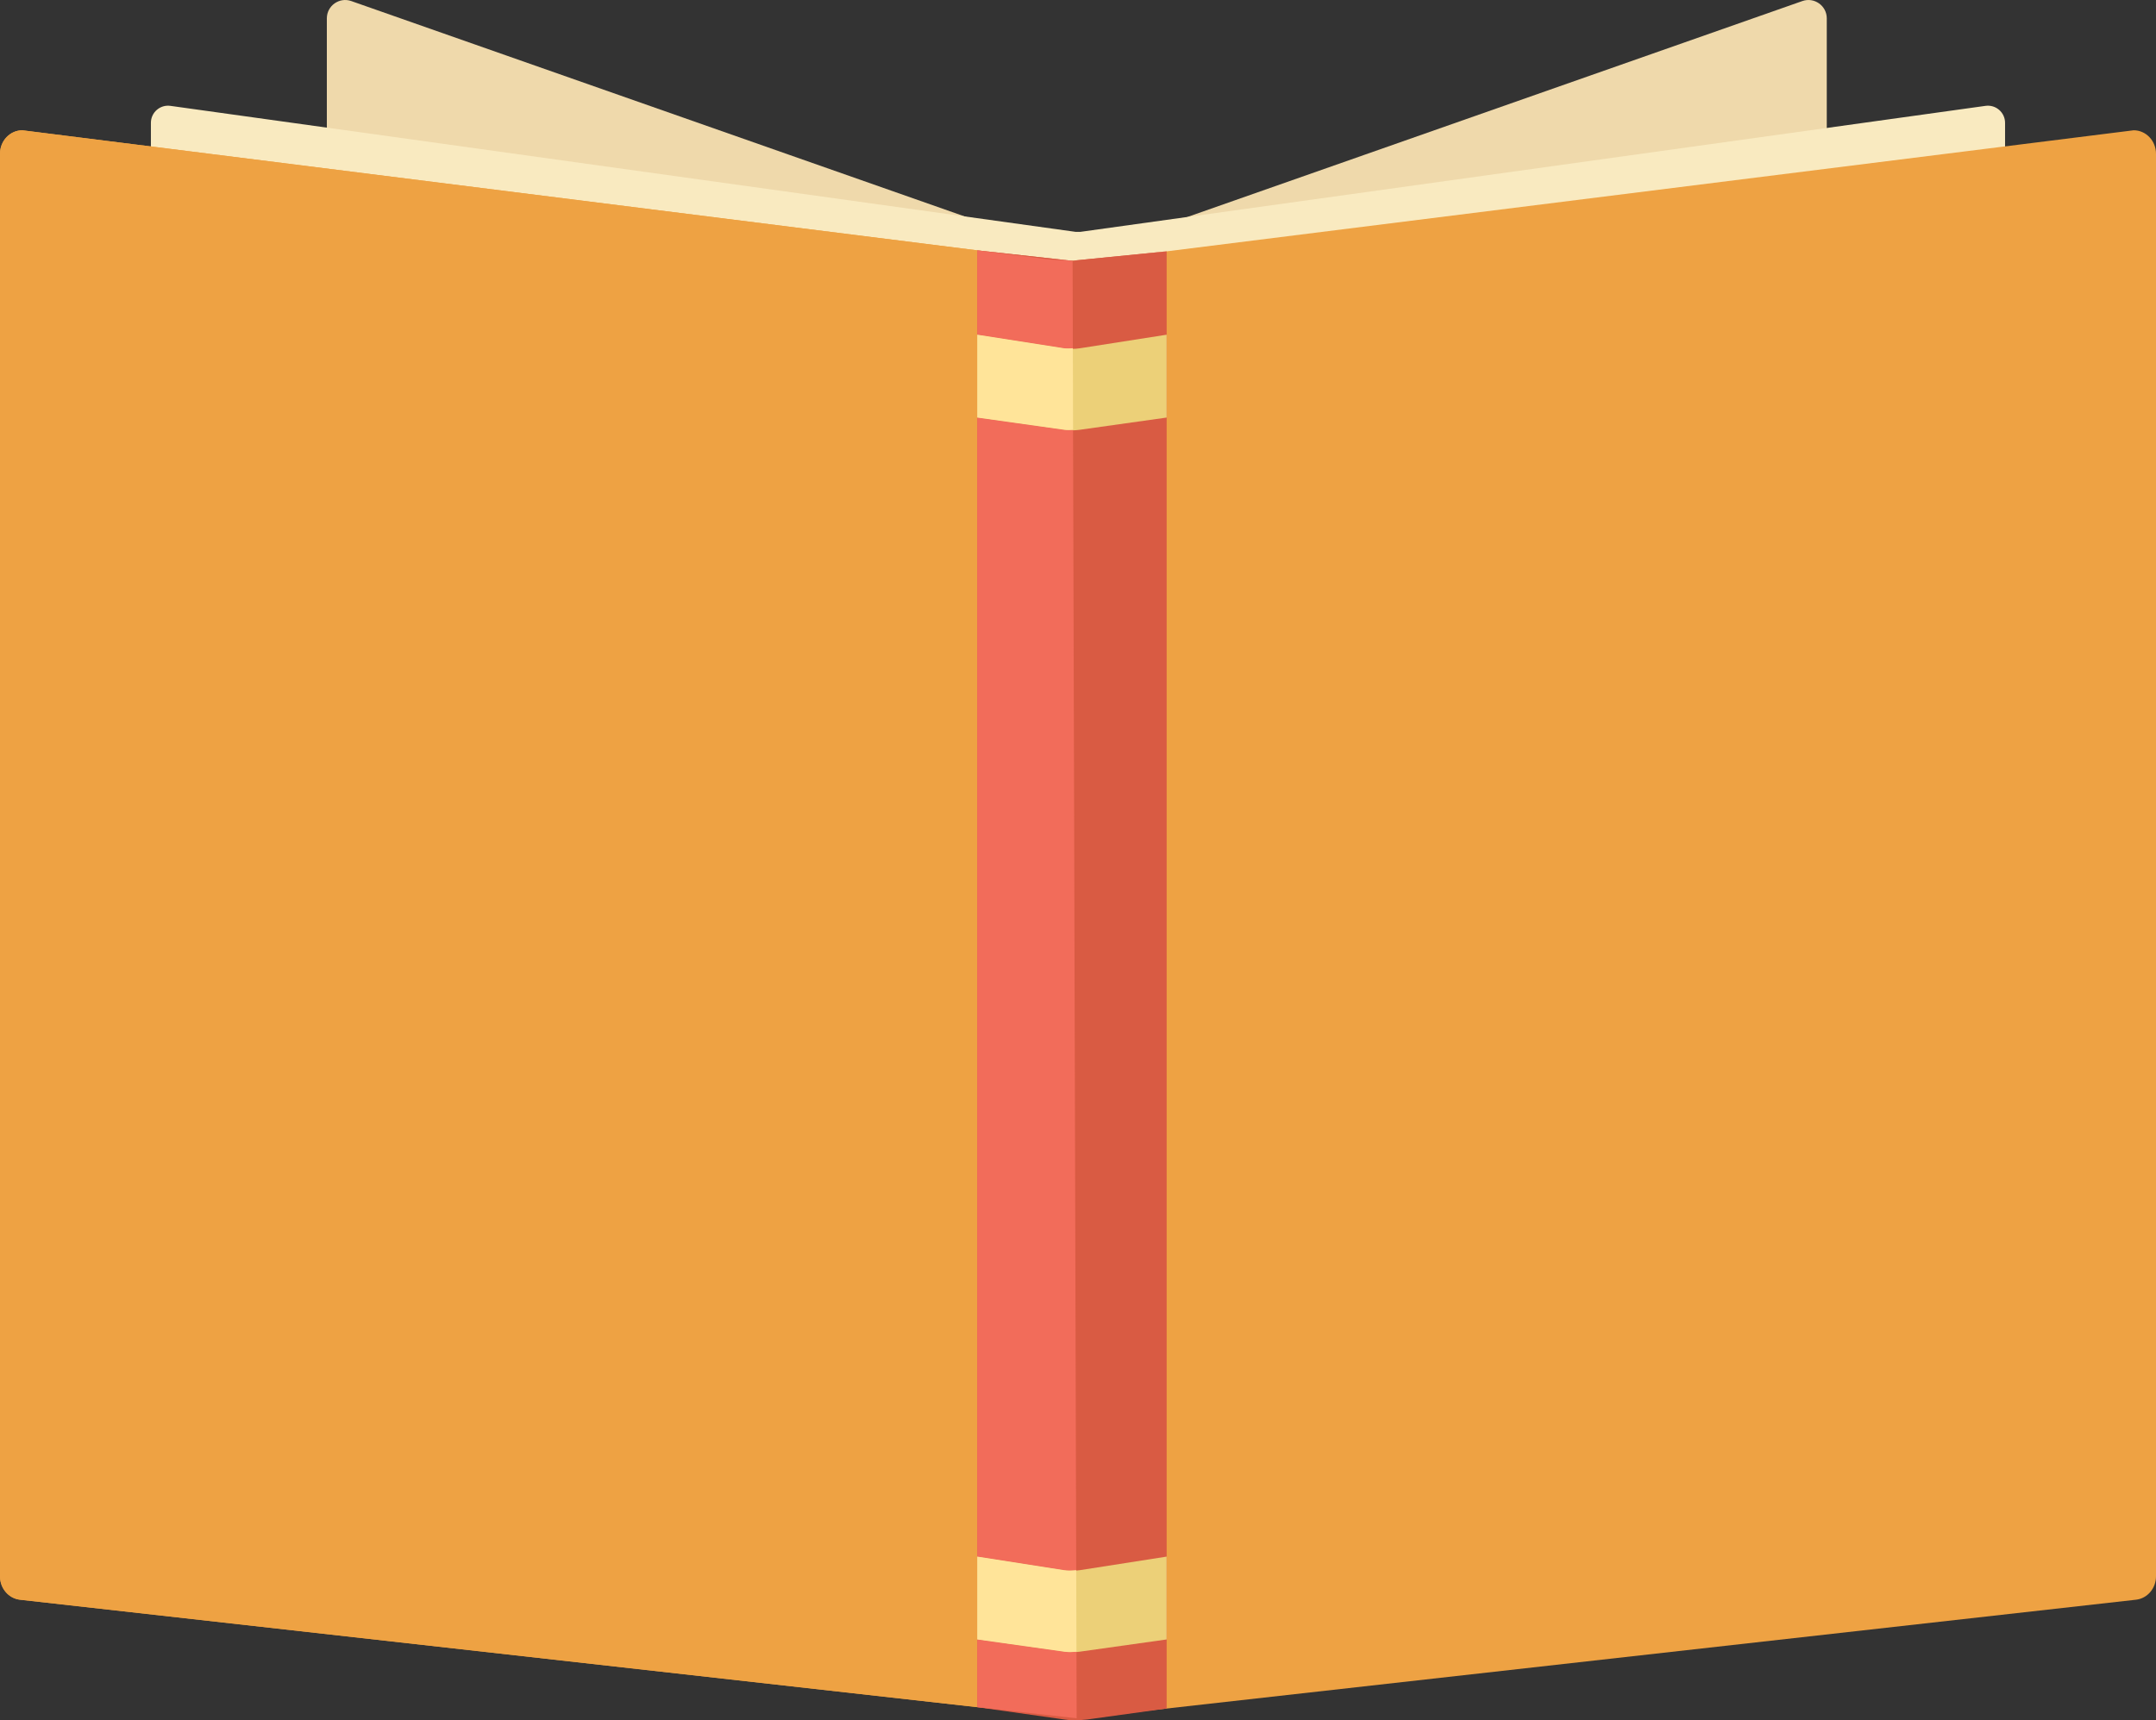 <?xml version="1.0" encoding="UTF-8"?>
<svg id="Layer_2" data-name="Layer 2" xmlns="http://www.w3.org/2000/svg" viewBox="0 0 896.52 715.53">
  <rect x="0" y="0" width="896.52" height="715.53" fill="#333333" stroke="none"/>
  <defs>
    <style>
      .cls-1 {
        fill: #f9eac0;
      }

      .cls-2 {
        fill: #efd9ab;
      }

      .cls-3 {
        fill: #ecd078;
      }

      .cls-4 {
        fill: #f26c5a;
      }

      .cls-5 {
        fill: #eea243;
      }

      .cls-6 {
        fill: #ffe499;
      }

      .cls-7 {
        fill: #d95b43;
      }

      .cls-8 {
        fill: #53777a;
      }
    </style>
  </defs>
  <g id="objects">
    <g>
      <path class="cls-2" d="m442.51,108.25L749.46.44c4.96-1.74,10.16,1.94,10.16,7.2v56.73l-317.11,43.88Z"/>
      <path class="cls-2" d="m453.02,108.25L146.07.44c-4.96-1.74-10.16,1.94-10.16,7.2v56.73l317.11,43.88Z"/>
      <path class="cls-1" d="m827.3,663.78l-377.42,38.26c-1.08.11-2.16.11-3.24,0l-377.42-38.26c-3.67-.34-6.47-3.42-6.47-7.1V51.09c0-4.33,3.83-7.66,8.11-7.06l376.41,52.41h1.97l376.39-52.41c4.3-.6,8.13,2.74,8.13,7.08v605.58c0,3.68-2.8,6.76-6.47,7.1Z"/>
      <path class="cls-5" d="m888.22,665.39l-439.95,49.4L8.31,665.39c-4.73-.53-8.31-4.73-8.31-9.73V63.97c0-5.4,4.16-9.78,9.29-9.78l425.68,53.54c8.21,1.03,16.52,1.03,24.73,0l427.53-53.54c5.13,0,9.29,4.38,9.29,9.78v591.69c0,5-3.58,9.2-8.31,9.73Z"/>
      <path class="cls-7" d="m485.13,710.65l-29.99,4.14c-3.77.65-8.53,1.03-12.31.46l-36.46-5.16V104.13l39.38,4.34,39.38-3.92v606.1Z"/>
      <path class="cls-3" d="m485.13,173.68l-36.33,5.11c-2.02.28-4.07.28-6.1,0l-36.33-5.11v-34.46l36,5.63c2.24.35,4.52.35,6.76,0l36-5.63v34.46Z"/>
      <path class="cls-3" d="m485.13,681.92l-36.33,5.11c-2.02.28-4.07.28-6.1,0l-36.33-5.11v-34.46l36,5.63c2.24.35,4.52.35,6.76,0l35.99-5.63v34.46Z"/>
      <path class="cls-5" d="m406.37,647.47V104.13L9.29,54.19c-5.13,0-9.29,4.38-9.29,9.78v591.69c0,5,3.58,9.2,8.31,9.73l398.07,44.7v-62.62Z"/>
      <path class="cls-8" d="m446.14,108.43s-.08,0-.13,0v.02h.13Z"/>
      <path class="cls-8" d="m446.01,108.44v-.02c-.53,0-1.05-.08-1.58-.1l1.32.14.26-.03Z"/>
      <path class="cls-7" d="m444.43,108.32l-38.06-4.19h0l28.6,3.6c3.14.39,6.3.5,9.46.59Z"/>
      <path class="cls-7" d="m459.7,107.73l25.43-3.19h0l-38.99,3.88c4.53.06,9.06-.13,13.56-.69Z"/>
      <path class="cls-4" d="m447.52,653.09l-1.32-474.3c-1.17.02-2.34.16-3.5,0l-36.33-5.11v473.78l36,5.63c1.71.27,3.43.14,5.15,0Z"/>
      <path class="cls-4" d="m447.62,687.03c-1.64.14-3.28.23-4.91,0l-36.33-5.11v28.16l41.32,4.64-.08-27.69Z"/>
      <path class="cls-4" d="m442.38,144.85c1.24.19,2.49.02,3.74,0l-.1-36.41-.26.03-1.32-.14c-3.16-.09-6.32-.2-9.46-.59l-28.6-3.6v35.09l36,5.63Z"/>
      <path class="cls-6" d="m446.21,178.79l-.09-33.94c-1.25.02-2.5.19-3.74,0l-36-5.63v34.46l36.33,5.11c1.16.16,2.33.02,3.5,0Z"/>
      <path class="cls-6" d="m442.38,653.09l-36-5.63v34.46l36.33,5.11c1.63.23,3.28.14,4.91,0l-.1-33.94c-1.72.14-3.44.27-5.15,0Z"/>
    </g>
  </g>
</svg>